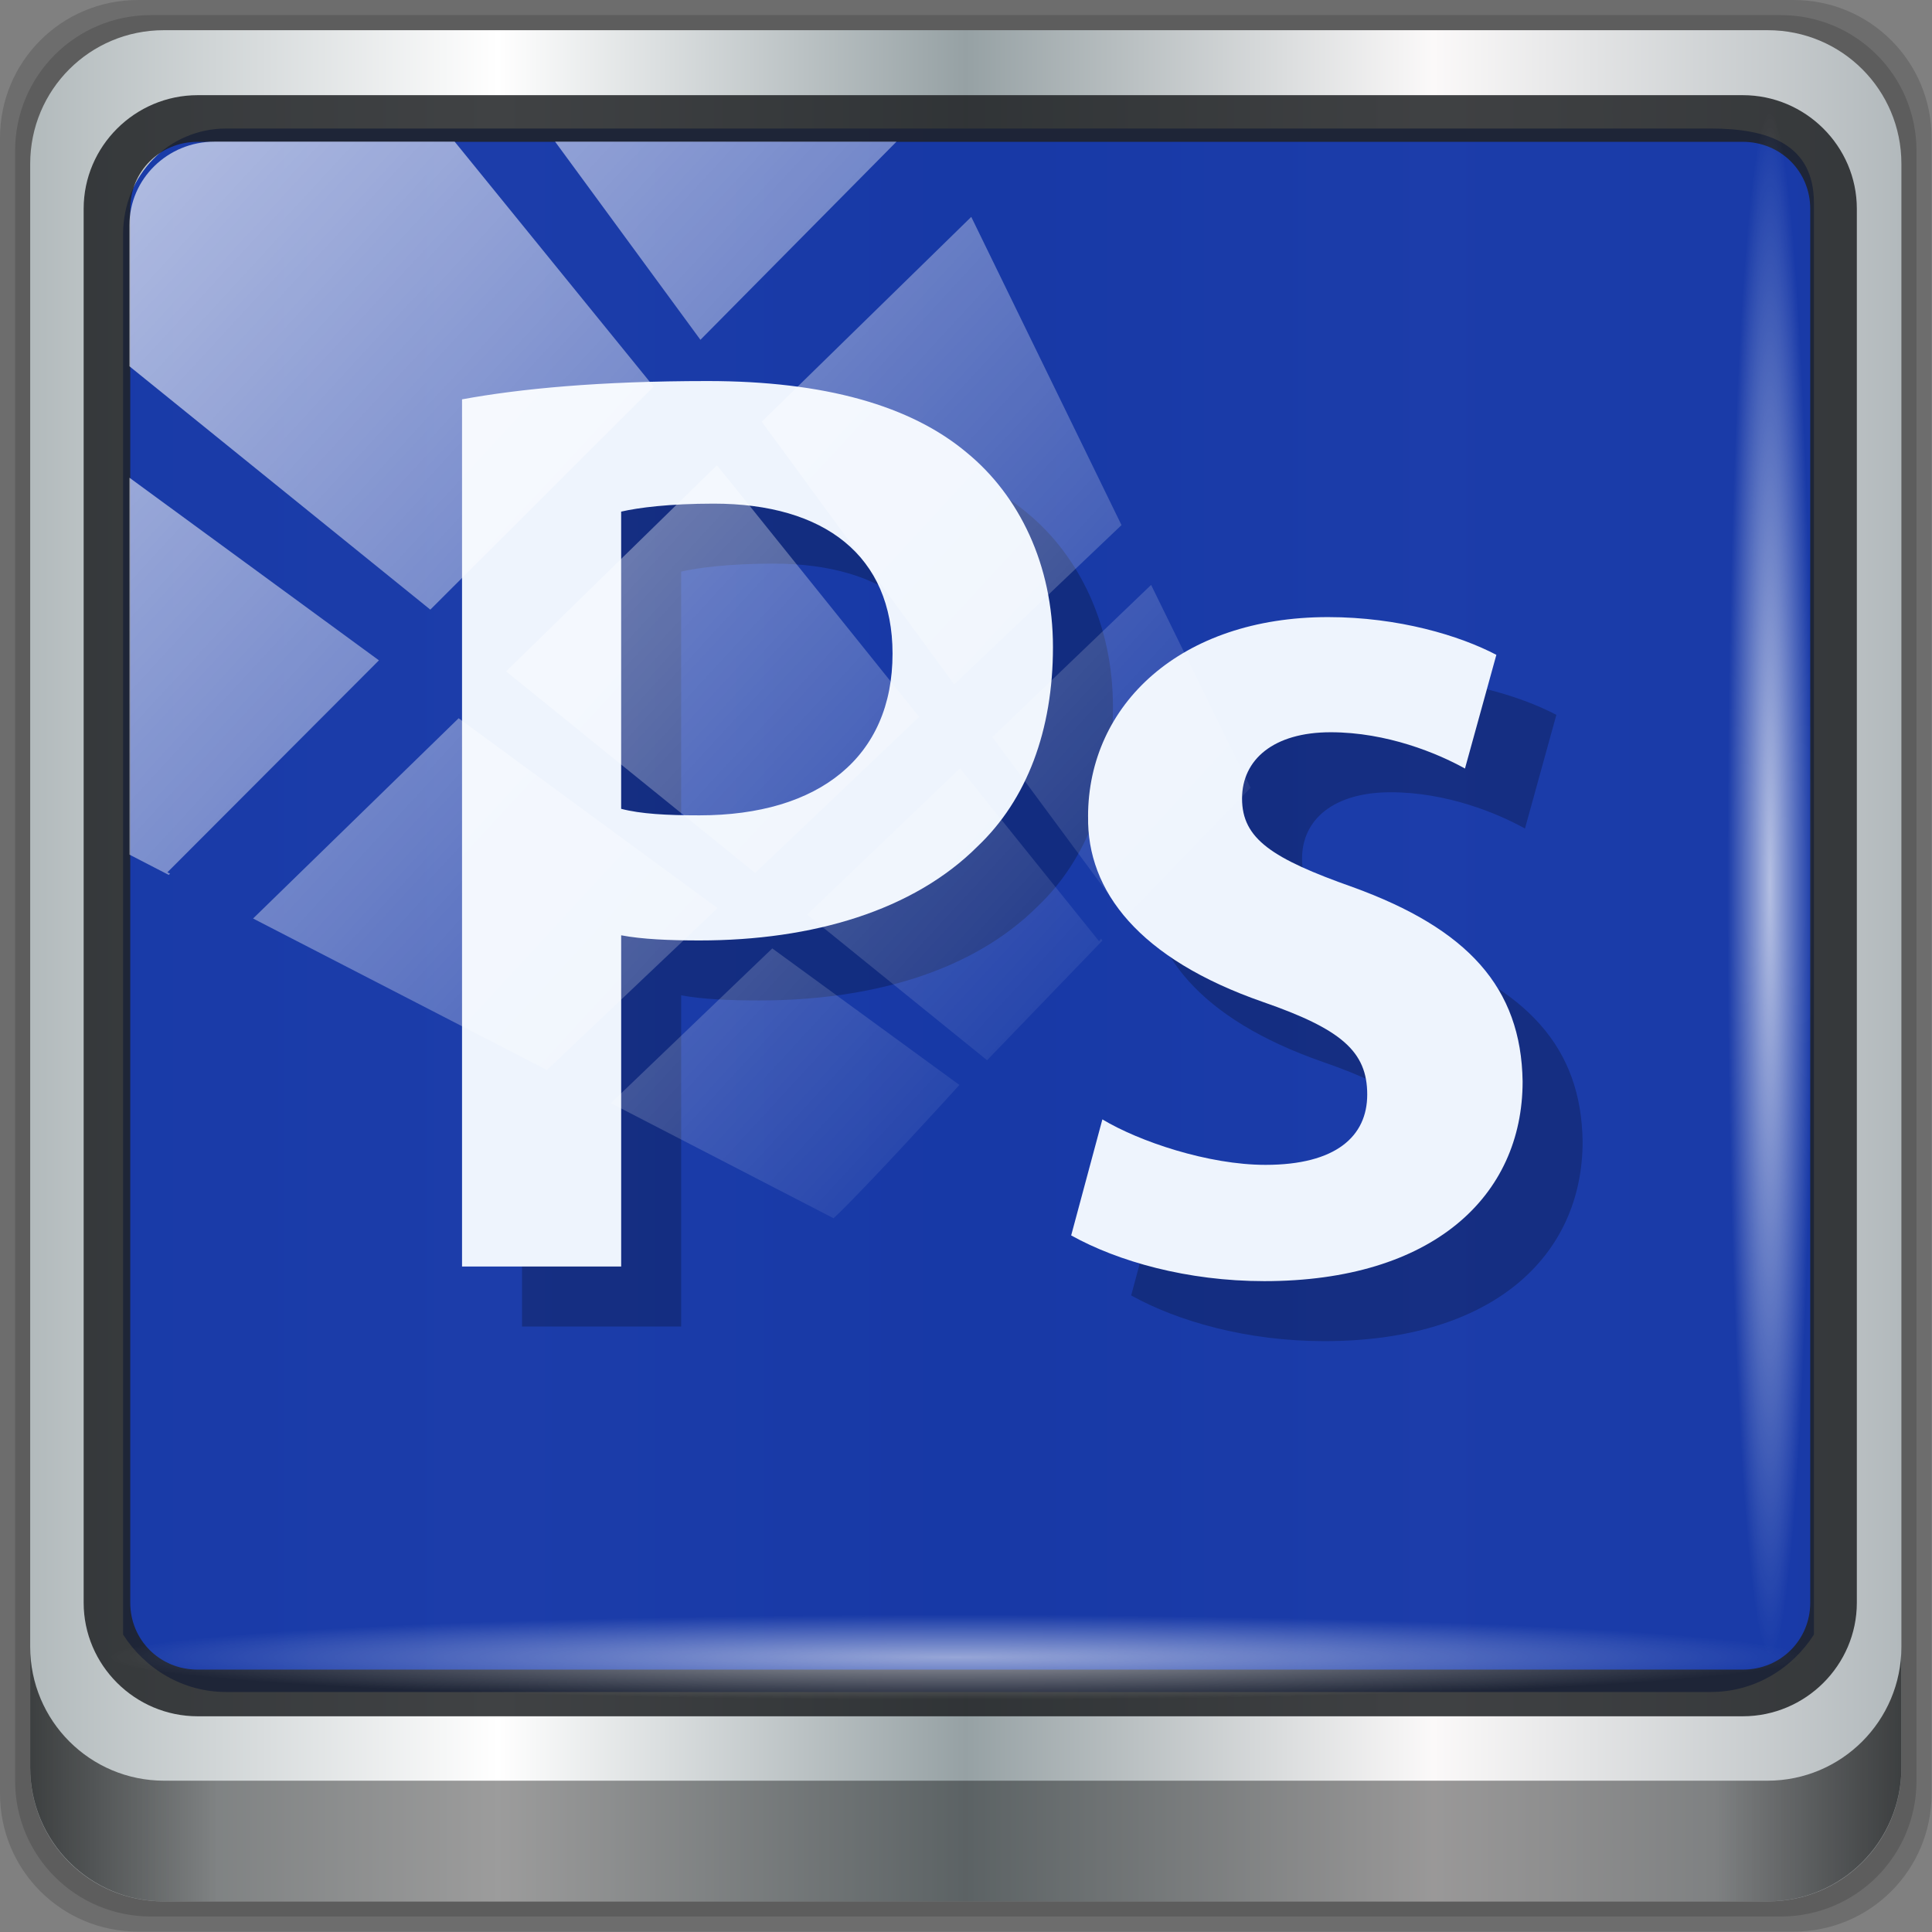 <?xml version="1.0" encoding="UTF-8" standalone="no"?>
<svg
   xmlns:dc="http://purl.org/dc/elements/1.1/"
   xmlns:cc="http://creativecommons.org/ns#"
   xmlns:rdf="http://www.w3.org/1999/02/22-rdf-syntax-ns#"
   xmlns:svg="http://www.w3.org/2000/svg"
   xmlns="http://www.w3.org/2000/svg"
   xmlns:xlink="http://www.w3.org/1999/xlink"
   xmlns:sodipodi="http://sodipodi.sourceforge.net/DTD/sodipodi-0.dtd"
   xmlns:inkscape="http://www.inkscape.org/namespaces/inkscape"
   viewBox="0 0 96 96"
   version="1.1"
   id="svg65"
   sodipodi:docname="AdobePhotoshop.svg"
   width="96"
   height="96"
   inkscape:version="0.92.2 5c3e80d, 2017-08-06">
  <rect x="0" y="0" width="96" height="96" fill="#808080" stroke="none"/>
  <title
     id="title4568">Part of Lila HD icon Theme</title>
  <sodipodi:namedview
     pagecolor="#ffffff"
     bordercolor="#666666"
     borderopacity="1"
     objecttolerance="10"
     gridtolerance="10"
     guidetolerance="10"
     inkscape:pageopacity="0"
     inkscape:pageshadow="2"
     inkscape:window-width="1280"
     inkscape:window-height="974"
     id="namedview67"
     showgrid="false"
     inkscape:zoom="5.2556541"
     inkscape:cx="37.327117"
     inkscape:cy="63.79256"
     inkscape:window-x="0"
     inkscape:window-y="21"
     inkscape:window-maximized="1"
     inkscape:current-layer="g2167" />
  <defs
     id="defs7">
    <linearGradient
       id="linearGradient3764"
       x1="1"
       x2="47"
       gradientUnits="userSpaceOnUse"
       gradientTransform="rotate(-90,24,24)">
      <stop
         style="stop-color:#383488;stop-opacity:1"
         id="stop2" />
      <stop
         offset="1"
         style="stop-color:#3e3997;stop-opacity:1"
         id="stop4" />
    </linearGradient>
    <linearGradient
       gradientTransform="rotate(-90,24,24)"
       gradientUnits="userSpaceOnUse"
       x2="47"
       x1="1"
       id="linearGradient3764-3">
      <stop
         id="stop7"
         style="stop-color:#505050;stop-opacity:1" />
      <stop
         id="stop9"
         style="stop-color:#5a5a5a;stop-opacity:1"
         offset="1" />
    </linearGradient>
    <radialGradient
       gradientTransform="translate(-56.339,76.678)"
       gradientUnits="userSpaceOnUse"
       r="8"
       cy="23"
       cx="31"
       id="radialGradient4187">
      <stop
         id="stop12"
         style="stop-color:#e36b5d;stop-opacity:1" />
      <stop
         id="stop14"
         style="stop-color:#e05b4c;stop-opacity:1"
         offset="1" />
    </radialGradient>
    <radialGradient
       gradientTransform="translate(-56.339,76.678)"
       gradientUnits="userSpaceOnUse"
       r="8"
       cy="29"
       cx="22"
       id="radialGradient4195">
      <stop
         id="stop17"
         style="stop-color:#7070d0;stop-opacity:1" />
      <stop
         id="stop19"
         style="stop-color:#6161cb;stop-opacity:1"
         offset="1" />
    </radialGradient>
    <radialGradient
       gradientTransform="translate(-56.339,76.678)"
       gradientUnits="userSpaceOnUse"
       r="8"
       cy="19"
       cx="20"
       id="radialGradient4203">
      <stop
         id="stop22"
         style="stop-color:#32e647;stop-opacity:1" />
      <stop
         id="stop24"
         style="stop-color:#20e437;stop-opacity:1"
         offset="1" />
    </radialGradient>
    <linearGradient
       id="linearGradient6139-0">
      <stop
         style="stop-color:#c1adad;stop-opacity:1;"
         offset="0"
         id="stop6141-2" />
      <stop
         id="stop6151-0"
         offset="0.25"
         style="stop-color:#ffffff;stop-opacity:1;" />
      <stop
         id="stop6147-1"
         offset="0.5"
         style="stop-color:#aa9090;stop-opacity:1;" />
      <stop
         style="stop-color:#fbf9f9;stop-opacity:1;"
         offset="0.75"
         id="stop6149-4" />
      <stop
         style="stop-color:#c1adad;stop-opacity:1;"
         offset="1"
         id="stop6143-4" />
    </linearGradient>
    <linearGradient
       id="linearGradient556">
      <stop
         offset="0"
         style="stop-color:#ffffff;stop-opacity:1"
         id="stop557" />
      <stop
         offset="1"
         style="stop-color:#d2d2d2;stop-opacity:1;"
         id="stop558" />
    </linearGradient>
    <linearGradient
       id="linearGradient4091-0-3-0-7">
      <stop
         id="stop4093-3-6-4-2"
         offset="0"
         style="stop-color:#ffffff;stop-opacity:1;" />
      <stop
         style="stop-color:#ffffff;stop-opacity:1;"
         offset="0.8"
         id="stop4099-6-1-8-3" />
      <stop
         id="stop4095-1-0-7-9"
         offset="1"
         style="stop-color:#ffffff;stop-opacity:0;" />
    </linearGradient>
    <linearGradient
       id="linearGradient3832-0-6-1-1">
      <stop
         id="stop3834-6-3-7-1"
         offset="0"
         style="stop-color:#000000;stop-opacity:1;" />
      <stop
         style="stop-color:#000000;stop-opacity:0.588;"
         offset="0.1"
         id="stop3872-2-4" />
      <stop
         id="stop3844-6-2-7-6"
         offset="0.9"
         style="stop-color:#000000;stop-opacity:0.588;" />
      <stop
         id="stop3836-5-0-2-9"
         offset="1"
         style="stop-color:#000000;stop-opacity:1;" />
    </linearGradient>
    <linearGradient
       id="linearGradient3737">
      <stop
         id="stop3739"
         style="stop-color:#ffffff;stop-opacity:1"
         offset="0" />
      <stop
         id="stop3741"
         style="stop-color:#ffffff;stop-opacity:0"
         offset="1" />
    </linearGradient>
    <linearGradient
       y2="7.017"
       x2="45.448"
       y1="92.54"
       x1="45.448"
       gradientTransform="scale(1.006,0.994)"
       gradientUnits="userSpaceOnUse"
       id="linearGradient4740"
       xlink:href="#ButtonShadow"
       inkscape:collect="always" />
    <linearGradient
       x1="45.448"
       y1="92.54"
       x2="45.448"
       y2="7.017"
       id="ButtonShadow"
       gradientUnits="userSpaceOnUse"
       gradientTransform="scale(1.006,0.994)">
      <stop
         id="stop3750"
         style="stop-color:#000000;stop-opacity:1"
         offset="0" />
      <stop
         id="stop3752"
         style="stop-color:#000000;stop-opacity:0.588"
         offset="1" />
    </linearGradient>
    <filter
       style="color-interpolation-filters:sRGB"
       id="filter3174-3-13">
      <feGaussianBlur
         stdDeviation="1.71"
         id="feGaussianBlur3176-6-1" />
    </filter>
    <clipPath
       id="clipPath4156-4-2"
       clipPathUnits="userSpaceOnUse">
      <path
         inkscape:connector-curvature="0"
         id="path4158-0-4"
         d="m 27.046,-55.695 -14.214,13.321 h 0.061 l 15.653,21.771 10.231,-10.546 C 38.562,-32.302 27.468,-54.819 27.046,-55.695 Z M 9.647,-39.383 -5.241,-25.321 15.988,-7.806 26.372,-18.383 Z m 31.491,12.951 -9.741,9.714 8.945,12.458 7.781,-7.555 z m -49.84,4.379 -13.754,12.982 26.283,13.846 0.061,-0.062 -0.123,-0.062 L 13.599,-5.401 -8.702,-22.053 Z m 38.015,7.401 -9.803,9.775 11.579,9.559 7.628,-7.401 -8.669,-11.009 z m 20.187,5.674 -7.383,7.216 6.188,8.542 5.82,-6.137 z m -32.195,6.322 -9.557,9.498 13.662,7.185 7.934,-7.678 z m 23.312,2.374 -7.107,6.938 8.363,6.907 5.361,-5.674 -0.061,-0.092 -0.092,0.123 -6.464,-8.203 z m -8.73,8.542 -7.505,7.339 10.354,5.458 c 1.397,-1.321 5.675,-6.123 5.851,-6.322 z"
         style="opacity:0.6;fill:#ffffff;fill-opacity:1;stroke:none" />
    </clipPath>
    <filter
       style="color-interpolation-filters:sRGB"
       id="filter3174-53">
      <feGaussianBlur
         stdDeviation="1.71"
         id="feGaussianBlur3176-1" />
    </filter>
    <filter
       style="color-interpolation-filters:sRGB"
       id="filter3174">
      <feGaussianBlur
         id="feGaussianBlur3176"
         stdDeviation="1.71" />
    </filter>
    <radialGradient
       gradientTransform="translate(-56.339,76.678)"
       gradientUnits="userSpaceOnUse"
       r="8"
       cy="19"
       cx="20"
       id="radialGradient4203-3">
      <stop
         id="stop22-6"
         style="stop-color:#32e647;stop-opacity:1" />
      <stop
         id="stop24-7"
         style="stop-color:#20e437;stop-opacity:1"
         offset="1" />
    </radialGradient>
    <radialGradient
       gradientTransform="translate(-56.339,76.678)"
       gradientUnits="userSpaceOnUse"
       r="8"
       cy="23"
       cx="31"
       id="radialGradient4187-5">
      <stop
         id="stop12-3"
         style="stop-color:#e36b5d;stop-opacity:1" />
      <stop
         id="stop14-5"
         style="stop-color:#e05b4c;stop-opacity:1"
         offset="1" />
    </radialGradient>
    <radialGradient
       gradientTransform="translate(-56.339,76.678)"
       gradientUnits="userSpaceOnUse"
       r="8"
       cy="29"
       cx="22"
       id="radialGradient4195-6">
      <stop
         id="stop17-2"
         style="stop-color:#7070d0;stop-opacity:1" />
      <stop
         id="stop19-9"
         style="stop-color:#6161cb;stop-opacity:1"
         offset="1" />
    </radialGradient>
    <linearGradient
       inkscape:collect="always"
       xlink:href="#ButtonShadow"
       id="linearGradient4752"
       gradientUnits="userSpaceOnUse"
       gradientTransform="scale(1.006,0.994)"
       x1="45.448"
       y1="92.54"
       x2="45.448"
       y2="7.017" />
    <linearGradient
       inkscape:collect="always"
       xlink:href="#ButtonShadow"
       id="linearGradient4754"
       gradientUnits="userSpaceOnUse"
       gradientTransform="scale(1.006,0.994)"
       x1="45.448"
       y1="92.54"
       x2="45.448"
       y2="7.017" />
    <linearGradient
       y2="47"
       x2="90"
       y1="47"
       x1="6"
       gradientTransform="matrix(1.107,0,0,1.107,-4.994,-3.621)"
       gradientUnits="userSpaceOnUse"
       id="linearGradient4071-3"
       xlink:href="#linearGradient6139-0-6"
       inkscape:collect="always" />
    <linearGradient
       id="linearGradient6139-0-6">
      <stop
         style="stop-color:#b2babc;stop-opacity:1"
         offset="0"
         id="stop6141-2-7" />
      <stop
         id="stop6151-0-5"
         offset="0.25"
         style="stop-color:#ffffff;stop-opacity:1;" />
      <stop
         id="stop6147-1-3"
         offset="0.5"
         style="stop-color:#96a1a4;stop-opacity:1" />
      <stop
         style="stop-color:#fbf9f9;stop-opacity:1;"
         offset="0.75"
         id="stop6149-4-5" />
      <stop
         style="stop-color:#b2b9bc;stop-opacity:1"
         offset="1"
         id="stop6143-4-6" />
    </linearGradient>
    <linearGradient
       gradientUnits="userSpaceOnUse"
       y2="88.172"
       x2="94.5"
       y1="88.172"
       x1="1.5"
       id="linearGradient4129-2"
       xlink:href="#linearGradient3832-0-6-1-1"
       inkscape:collect="always"
       gradientTransform="translate(0.149,0.415)" />
    <radialGradient
       r="43.199"
       fy="44.893"
       fx="13.948"
       cy="44.893"
       cx="13.948"
       gradientTransform="matrix(0.975,0,0,0.049,34.048,80.582)"
       gradientUnits="userSpaceOnUse"
       id="radialGradient7462"
       xlink:href="#linearGradient3737"
       inkscape:collect="always" />
    <radialGradient
       r="43.199"
       fy="44.893"
       fx="13.948"
       cy="44.893"
       cx="13.948"
       gradientTransform="matrix(0.888,0,0,0.049,31.96,-90.317)"
       gradientUnits="userSpaceOnUse"
       id="radialGradient7464"
       xlink:href="#linearGradient3737"
       inkscape:collect="always" />
    <clipPath
       clipPathUnits="userSpaceOnUse"
       id="clipPath4156-4-1">
      <path
         style="opacity:0.6;fill:#ffffff;fill-opacity:1;stroke:none"
         d="m 27.046,-55.695 -14.214,13.321 h 0.061 l 15.653,21.771 10.231,-10.546 C 38.562,-32.302 27.468,-54.819 27.046,-55.695 Z M 9.647,-39.383 -5.241,-25.321 15.988,-7.806 26.372,-18.383 Z m 31.491,12.951 -9.741,9.714 8.945,12.458 7.781,-7.555 z m -49.84,4.379 -13.754,12.982 26.283,13.846 0.061,-0.062 -0.123,-0.062 L 13.599,-5.401 -8.702,-22.053 Z m 38.015,7.401 -9.803,9.775 11.579,9.559 7.628,-7.401 -8.669,-11.009 z m 20.187,5.674 -7.383,7.216 6.188,8.542 5.82,-6.137 z m -32.195,6.322 -9.557,9.498 13.662,7.185 7.934,-7.678 z m 23.312,2.374 -7.107,6.938 8.363,6.907 5.361,-5.674 -0.061,-0.092 -0.092,0.123 -6.464,-8.203 z m -8.73,8.542 -7.505,7.339 10.354,5.458 c 1.397,-1.321 5.675,-6.123 5.851,-6.322 z"
         id="path4158-0-8"
         inkscape:connector-curvature="0" />
    </clipPath>
    <linearGradient
       inkscape:collect="always"
       xlink:href="#linearGradient3737"
       id="linearGradient990"
       gradientUnits="userSpaceOnUse"
       x1="2.771"
       y1="-28.642"
       x2="50.528"
       y2="14.514" />
  </defs>
  <g
     id="g4566"
     transform="matrix(3.212,0,0,3.212,-128.717,-2.109)"
     style="fill:#1967aa;fill-opacity:1" />
  <g
     id="g4750"
     transform="matrix(1.067,0,0,1.067,-3.2,-3.2)">
    <g
       id="g4704">
      <g
         id="g6902">
        <g
           id="layer1-2"
           inkscape:label="Layer 1"
           transform="translate(-1e-6,32)">
          <g
             id="g7390-7"
             transform="translate(-8.044,-17.334)">
            <g
               id="g4615-6"
               transform="translate(251.288,-104.897)">
              <g
                 style="display:none"
                 id="layer2-8-6">
                <rect
                   style="opacity:0.9;fill:url(#linearGradient4752);fill-opacity:1;fill-rule:nonzero;stroke:none;filter:url(#filter3174-3-13)"
                   id="rect3745-9-2"
                   y="7"
                   x="5"
                   ry="6"
                   rx="6"
                   height="85"
                   width="86" />
              </g>
            </g>
            <g
               transform="matrix(0.937,0,0,0.937,10.904,-12.055)"
               style="display:inline"
               id="g2167">
              <path
                 inkscape:connector-curvature="0"
                 id="path3288"
                 d="M 89.292,0.415 H 7.006 c -3.799,0 -6.857,3.058 -6.857,6.857 V 89.558 c 0,3.799 3.058,6.857 6.857,6.857 H 89.292 c 3.799,0 6.857,-3.058 6.857,-6.857 V 7.272 c 0,-3.799 -3.058,-6.857 -6.857,-6.857 z"
                 style="display:inline;opacity:0.15;fill:#000000;fill-opacity:1;fill-rule:nonzero;stroke:none" />
              <path
                 style="display:inline;opacity:0.15;fill:#000000;fill-opacity:1;fill-rule:nonzero;stroke:none"
                 d="M 88.649,1.165 H 7.649 c -3.739,0 -6.75,3.01 -6.75,6.75 V 88.915 c 0,3.74 3.011,6.75 6.75,6.75 H 88.649 c 3.74,0 6.75,-3.01 6.75,-6.75 V 7.915 c 0,-3.739 -3.01,-6.75 -6.75,-6.75 z"
                 id="path4085"
                 inkscape:connector-curvature="0" />
              <path
                 inkscape:connector-curvature="0"
                 id="rect4251-1"
                 d="M 88.006,1.915 H 8.292 c -3.68,0 -6.643,2.963 -6.643,6.643 V 88.272 c 0,3.68 2.963,6.643 6.643,6.643 H 88.006 c 3.68,0 6.643,-2.963 6.643,-6.643 V 8.558 c 0,-3.68 -2.963,-6.643 -6.643,-6.643 z"
                 style="display:inline;fill:url(#linearGradient4071-3);fill-opacity:1;fill-rule:nonzero;stroke:none" />
              <path
                 sodipodi:nodetypes="sscccsccscccsss"
                 inkscape:connector-curvature="0"
                 id="path3400-6"
                 d="m 11.39,6.802 c -2.856,0 -5.124,2.322 -5.124,5.248 v 21.747 7.347 40.509 c 1.097,1.71 2.969,2.854 5.124,2.854 h 4.099 65.589 4.099 c 2.155,0 4.027,-1.144 5.124,-2.854 V 41.144 33.797 10.505 c 0,-2.926 -2.268,-3.703 -5.124,-3.703 z"
                 style="display:inline;opacity:0.95;fill:#1134a6;fill-opacity:1;fill-rule:nonzero;stroke:none;stroke-width:1.03" />
              <path
                 style="color:#000000;font-style:normal;font-variant:normal;font-weight:normal;font-stretch:normal;font-size:medium;line-height:normal;font-family:Sans;-inkscape-font-specification:Sans;text-indent:0;text-align:start;text-decoration:none;text-decoration-line:none;letter-spacing:normal;word-spacing:normal;text-transform:none;writing-mode:lr-tb;direction:ltr;baseline-shift:baseline;text-anchor:start;display:inline;overflow:visible;visibility:visible;fill:#1f2224;fill-opacity:0.849;stroke:none;stroke-width:2.376;marker:none;enable-background:accumulate"
                 d="m 9.974,5.144 c -3.117,0 -5.668,2.54 -5.668,5.646 v 69.278 c 0,3.106 2.551,5.646 5.668,5.646 H 86.766 c 3.117,0 5.668,-2.54 5.668,-5.646 V 10.79 c 0,-3.106 -2.551,-5.646 -5.668,-5.646 z m 0,2.319 H 86.766 c 1.888,0 3.352,1.48 3.352,3.327 v 69.278 c 0,1.846 -1.464,3.327 -3.352,3.327 H 9.974 c -1.888,0 -3.352,-1.48 -3.352,-3.327 V 10.79 c 0,-1.846 1.464,-3.327 3.352,-3.327 z"
                 id="path4989"
                 inkscape:connector-curvature="0" />
              <path
                 id="path4118"
                 d="m 1.649,82.259 v 6 c 0,3.68 2.976,6.656 6.656,6.656 H 87.993 c 3.68,0 6.656,-2.976 6.656,-6.656 v -6 c 0,3.68 -2.976,6.656 -6.656,6.656 H 8.305 c -3.68,0 -6.656,-2.976 -6.656,-6.656 z"
                 style="display:inline;opacity:0.658;fill:url(#linearGradient4129-2);fill-opacity:1;fill-rule:nonzero;stroke:none"
                 inkscape:connector-curvature="0" />
              <rect
                 ry="4.25"
                 rx="0"
                 y="80.665"
                 x="5.524"
                 height="4.25"
                 width="84.25"
                 id="rect4131"
                 style="opacity:0.55;fill:url(#radialGradient7462);fill-opacity:1;stroke:none" />
              <rect
                 transform="rotate(90)"
                 style="opacity:0.669;fill:url(#radialGradient7464);fill-opacity:1;stroke:none"
                 id="rect4141"
                 width="76.75"
                 height="4.25"
                 x="5.975"
                 y="-90.234"
                 rx="0"
                 ry="4.25" />
              <path
                 inkscape:connector-curvature="0"
                 d="m 26.094,23.242 v 43.101 h 7.909 V 49.881 c 1.038,0.197 2.401,0.256 3.892,0.256 5.639,0 10.634,-1.491 13.816,-4.67 2.457,-2.329 3.752,-5.767 3.752,-9.913 0,-4.088 -1.679,-7.524 -4.276,-9.656 -2.785,-2.341 -7.071,-3.564 -12.895,-3.564 -5.383,0 -9.343,0.385 -12.197,0.91 M 34.002,43.595 V 28.824 c 0.85,-0.197 2.401,-0.397 4.601,-0.397 5.511,0 8.887,2.597 8.887,7.455 0,5.126 -3.635,8.037 -9.599,8.037 -1.619,0 -2.914,-0.069 -3.892,-0.325"
                 style="display:inline;opacity:1;fill:#000000;fill-opacity:0.234;fill-rule:nonzero;stroke:none;stroke-width:2.982"
                 id="path21" />
              <path
                 inkscape:connector-curvature="0"
                 d="m 57.209,43.979 c -0.06,3.704 2.529,7.071 8.69,9.215 3.892,1.351 5.183,2.457 5.183,4.601 0,2.073 -1.551,3.495 -5.055,3.495 -2.854,0 -6.289,-1.166 -8.108,-2.26 l -1.551,5.767 c 2.329,1.294 5.767,2.272 9.599,2.272 8.365,0 12.838,-4.217 12.838,-9.924 -0.069,-4.67 -2.726,-7.584 -8.433,-9.656 -4.02,-1.422 -5.511,-2.401 -5.511,-4.405 0,-1.932 1.56,-3.295 4.405,-3.295 2.797,0 5.323,1.05 6.674,1.804 l 1.56,-5.651 c -1.816,-0.954 -4.858,-1.876 -8.365,-1.876 -7.327,0 -11.928,4.345 -11.928,9.913"
                 style="opacity:1;fill:#000000;fill-opacity:0.234;fill-rule:nonzero;stroke:none;stroke-width:2.982"
                 id="path27" />
              <path
                 inkscape:connector-curvature="0"
                 d="m 23.112,20.26 v 43.101 h 7.909 V 46.899 c 1.038,0.197 2.401,0.256 3.892,0.256 5.639,0 10.634,-1.491 13.816,-4.67 2.457,-2.329 3.752,-5.767 3.752,-9.913 0,-4.088 -1.679,-7.524 -4.276,-9.656 -2.785,-2.341 -7.071,-3.564 -12.895,-3.564 -5.383,0 -9.343,0.385 -12.197,0.91 M 31.02,40.613 V 25.842 c 0.85,-0.197 2.401,-0.397 4.601,-0.397 5.511,0 8.887,2.597 8.887,7.455 0,5.126 -3.635,8.037 -9.599,8.037 -1.619,0 -2.914,-0.069 -3.892,-0.325"
                 style="fill:#eef4fd;fill-opacity:1;fill-rule:nonzero;stroke:none;stroke-width:2.982"
                 id="path43" />
              <path
                 inkscape:connector-curvature="0"
                 d="m 54.227,40.997 c -0.06,3.704 2.529,7.071 8.69,9.215 3.892,1.351 5.183,2.457 5.183,4.601 0,2.073 -1.551,3.495 -5.055,3.495 -2.854,0 -6.289,-1.166 -8.108,-2.26 l -1.551,5.767 c 2.329,1.294 5.767,2.272 9.599,2.272 8.365,0 12.838,-4.217 12.838,-9.924 -0.069,-4.67 -2.726,-7.584 -8.433,-9.656 -4.02,-1.422 -5.511,-2.401 -5.511,-4.405 0,-1.932 1.56,-3.295 4.405,-3.295 2.797,0 5.323,1.05 6.674,1.804 l 1.56,-5.651 c -1.816,-0.954 -4.858,-1.876 -8.365,-1.876 -7.327,0 -11.928,4.345 -11.928,9.913"
                 style="fill:#eef4fd;fill-opacity:1;fill-rule:nonzero;stroke:none;stroke-width:2.982"
                 id="path49" />
              <rect
                 clip-path="url(#clipPath4156-4-1)"
                 ry="3.957"
                 rx="3.957"
                 y="-30"
                 x="2"
                 height="69.024"
                 width="75.966"
                 id="rect4146"
                 style="opacity:0.65;fill:url(#linearGradient990);fill-opacity:1;stroke:none"
                 transform="matrix(1.069,0,0,1.048,4.444,38.894)" />
            </g>
          </g>
        </g>
        <g
           style="display:none"
           id="layer2-0">
          <rect
             style="opacity:0.9;fill:url(#linearGradient4754);fill-opacity:1;fill-rule:nonzero;stroke:none;filter:url(#filter3174-53)"
             id="rect3745-1"
             y="7"
             x="5"
             ry="6"
             rx="6"
             height="85"
             width="86" />
        </g>
        <g
           id="layer5-1" />
      </g>
      <g
         id="layer2"
         style="display:none">
        <rect
           width="86"
           height="85"
           rx="6"
           ry="6"
           x="5"
           y="7"
           id="rect3745"
           style="opacity:0.9;fill:url(#linearGradient4740);fill-opacity:1;fill-rule:nonzero;stroke:none;filter:url(#filter3174)" />
      </g>
      <g
         id="layer1"
         transform="translate(-175.322,97.627)" />
    </g>
    <g
       transform="translate(0,48)"
       id="g38">
      <g
         id="g40">
        <!-- color: #eeeeee -->
      </g>
    </g>
  </g>
</svg>
